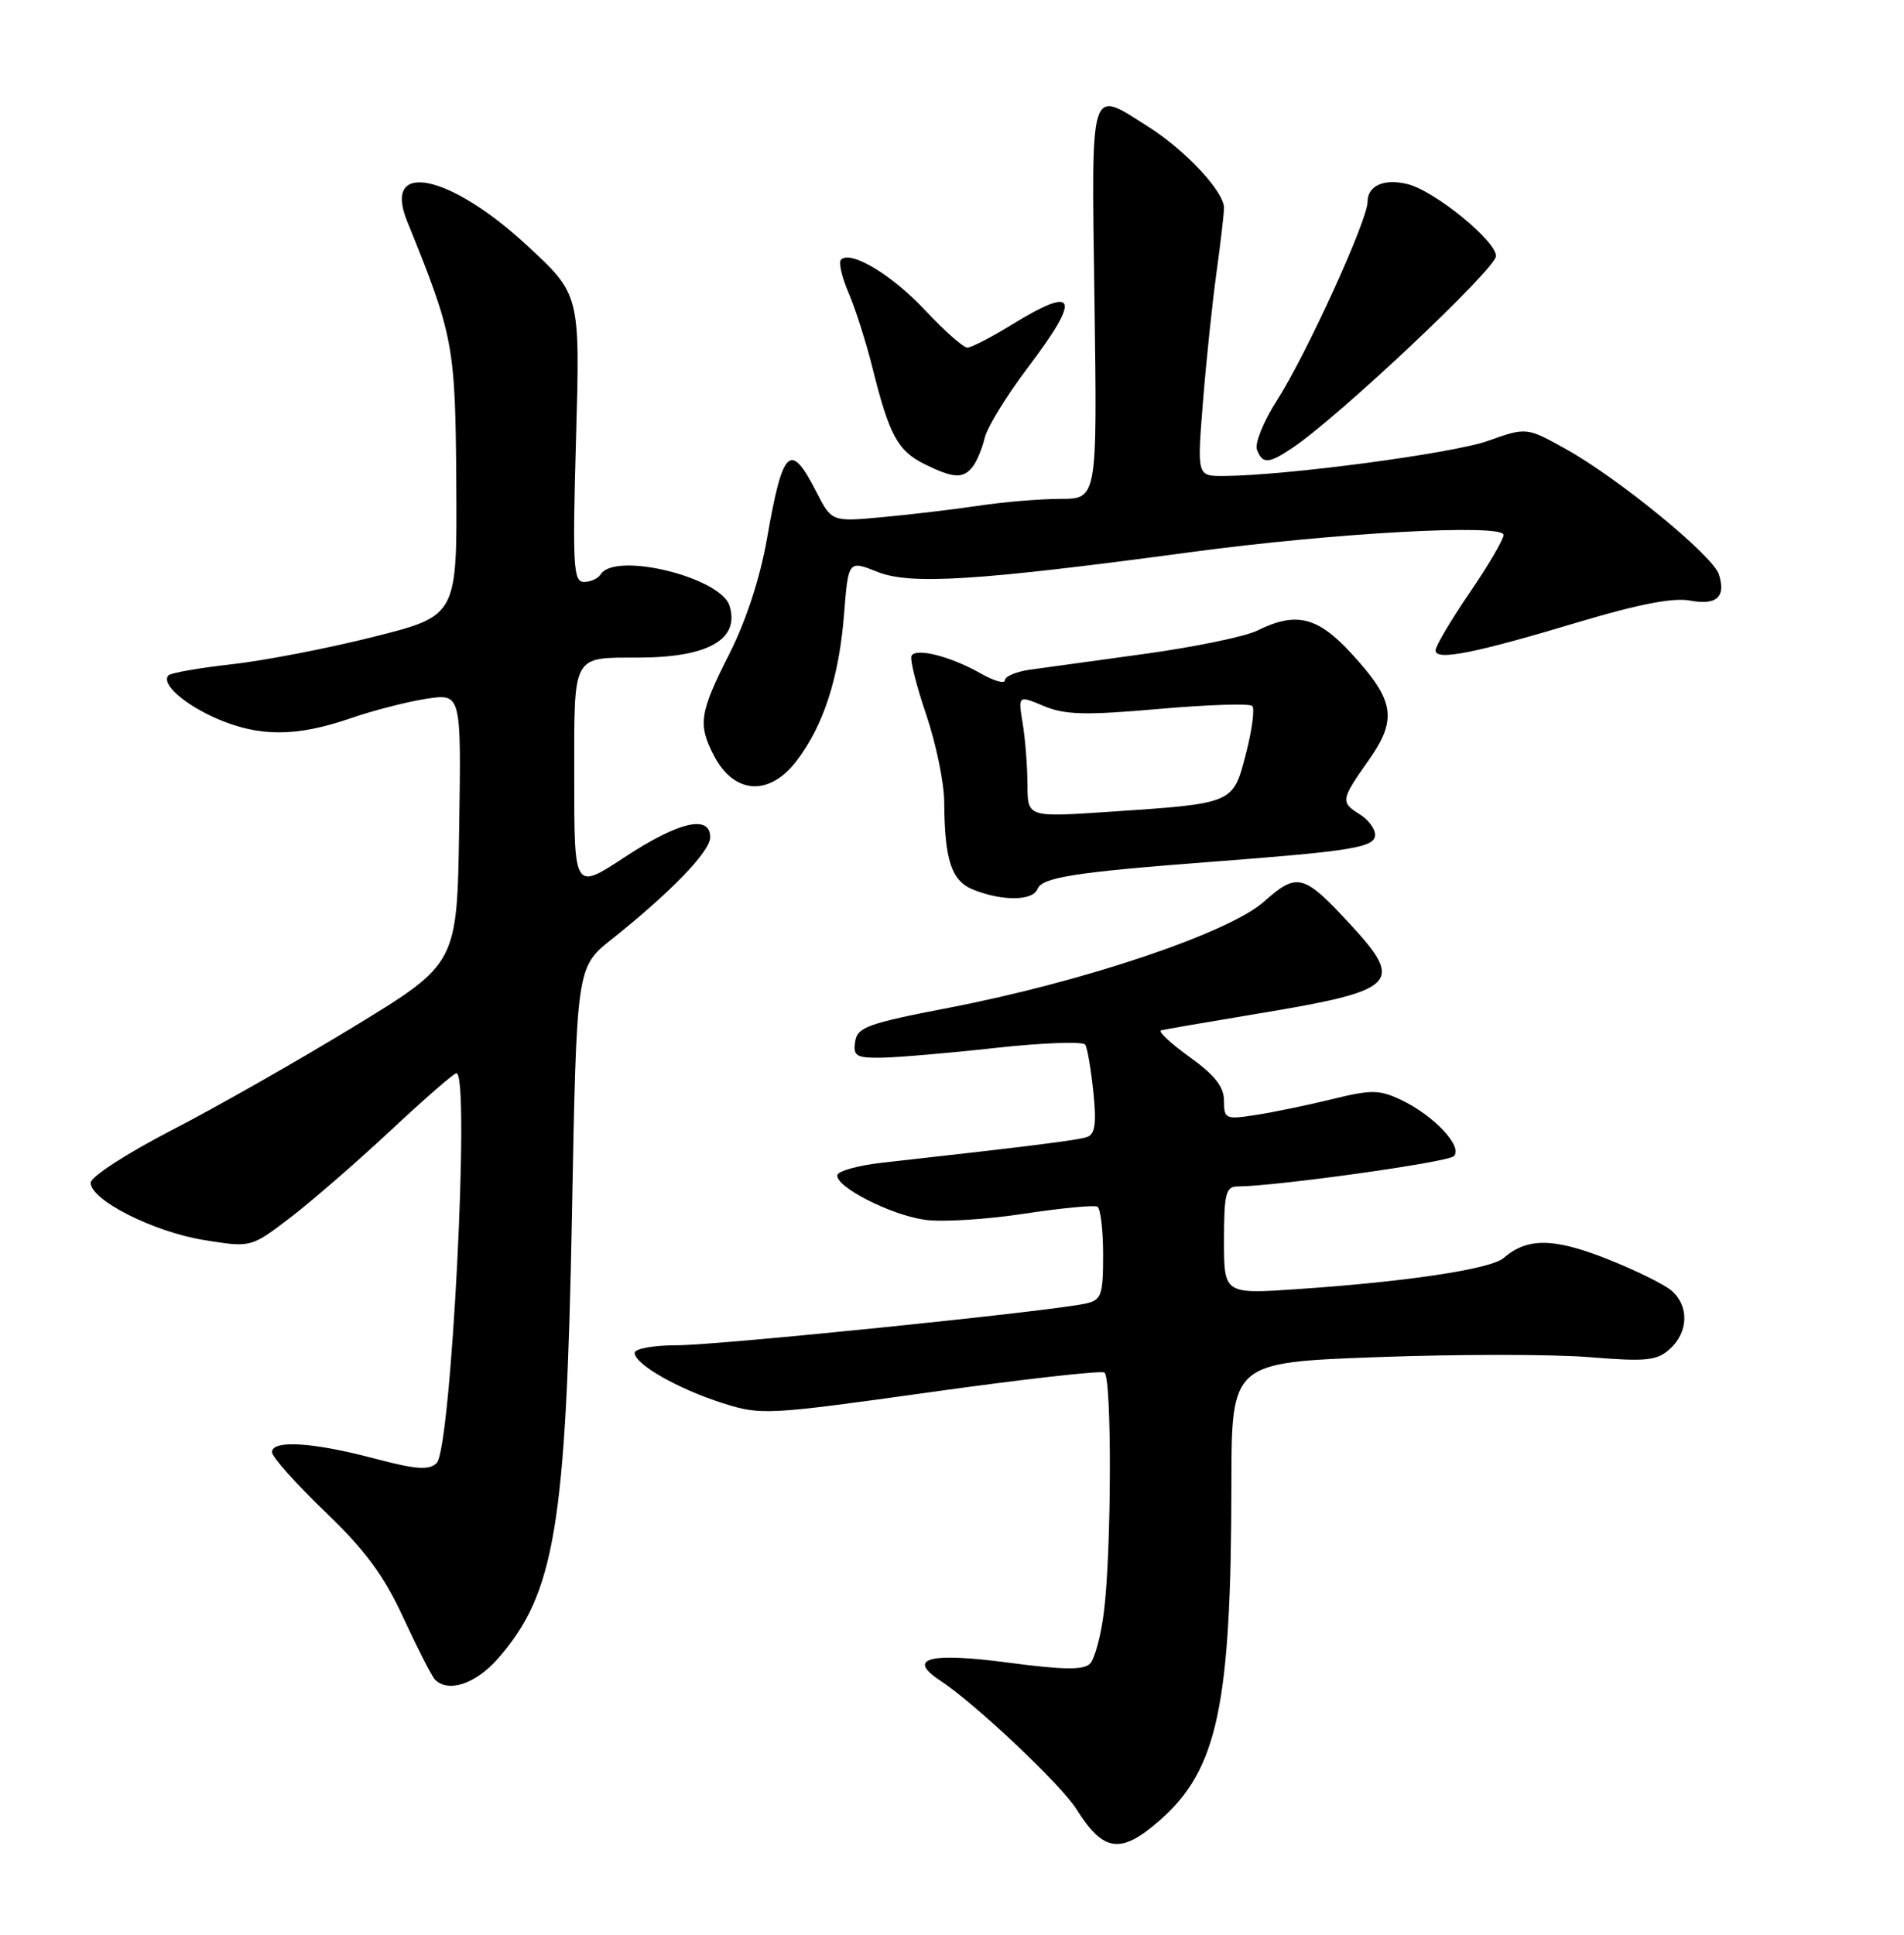 <?xml version="1.0" encoding="UTF-8" standalone="no"?>
<!DOCTYPE svg PUBLIC "-//W3C//DTD SVG 1.1//EN" "http://www.w3.org/Graphics/SVG/1.1/DTD/svg11.dtd" >
<svg xmlns="http://www.w3.org/2000/svg" xmlns:xlink="http://www.w3.org/1999/xlink" version="1.1" viewBox="0 0 252 256">
 <g >
 <path fill="currentColor"
d=" M 153.52 240.84 C 161.15 234.15 162.95 225.68 162.98 196.39 C 163.00 180.28 163.00 180.28 182.28 179.57 C 192.88 179.18 205.49 179.18 210.30 179.57 C 217.92 180.19 219.29 180.05 221.02 178.48 C 223.47 176.27 223.57 172.81 221.25 170.79 C 220.29 169.95 216.41 168.04 212.63 166.55 C 205.60 163.78 202.12 163.75 199.00 166.46 C 197.31 167.92 186.32 169.58 171.75 170.57 C 162.00 171.24 162.00 171.24 162.00 164.12 C 162.00 158.01 162.25 157.00 163.75 156.99 C 168.92 156.96 191.61 153.79 192.42 152.98 C 193.66 151.74 189.80 147.61 185.47 145.55 C 182.56 144.17 181.52 144.16 176.34 145.43 C 173.13 146.22 168.59 147.16 166.25 147.52 C 162.20 148.15 162.00 148.06 162.00 145.65 C 162.00 143.80 160.78 142.25 157.42 139.84 C 154.91 138.03 153.22 136.45 153.67 136.33 C 154.13 136.21 160.03 135.19 166.79 134.07 C 184.88 131.07 185.89 130.09 178.81 122.41 C 172.53 115.60 171.71 115.38 167.28 119.31 C 162.62 123.45 143.38 129.92 125.50 133.36 C 114.83 135.42 113.46 135.91 113.18 137.84 C 112.90 139.74 113.32 139.99 116.68 139.95 C 118.78 139.92 125.59 139.34 131.82 138.65 C 138.04 137.97 143.36 137.78 143.64 138.23 C 143.92 138.68 144.40 141.51 144.71 144.50 C 145.14 148.64 144.94 150.07 143.89 150.44 C 142.66 150.87 136.52 151.64 116.72 153.85 C 113.55 154.21 110.89 154.95 110.82 155.50 C 110.62 157.06 117.88 160.76 122.41 161.40 C 124.66 161.72 130.55 161.36 135.50 160.60 C 140.45 159.85 144.84 159.43 145.25 159.67 C 145.66 159.92 146.00 162.78 146.00 166.04 C 146.00 171.36 145.77 172.01 143.75 172.47 C 139.29 173.49 95.05 178.00 89.59 178.00 C 86.48 178.00 84.00 178.45 84.00 179.01 C 84.00 180.51 89.75 183.79 95.69 185.67 C 100.71 187.27 101.56 187.23 123.11 184.21 C 135.34 182.50 145.71 181.32 146.17 181.61 C 147.17 182.22 147.12 205.15 146.11 213.25 C 145.72 216.42 144.88 219.52 144.26 220.14 C 143.41 220.99 140.68 220.95 133.50 220.00 C 122.95 218.60 119.92 219.41 124.47 222.39 C 129.04 225.38 140.44 236.14 142.46 239.37 C 146.05 245.09 148.34 245.40 153.52 240.84 Z  M 65.90 219.46 C 73.44 210.88 74.93 201.90 75.70 160.74 C 76.31 127.99 76.31 127.99 80.90 124.33 C 88.76 118.08 94.00 112.66 94.00 110.79 C 94.00 107.75 89.86 108.70 82.70 113.40 C 76.00 117.81 76.00 117.81 76.00 103.02 C 76.00 86.32 75.61 87.04 84.62 87.01 C 93.77 86.98 97.95 84.57 96.55 80.14 C 95.34 76.36 81.38 72.96 79.50 76.00 C 79.16 76.55 78.17 77.00 77.29 77.00 C 75.88 77.00 75.76 74.92 76.24 57.99 C 76.78 38.98 76.78 38.98 69.78 32.50 C 59.47 22.96 50.59 21.15 53.88 29.26 C 60.05 44.47 60.27 45.66 60.39 63.99 C 60.50 81.48 60.50 81.48 49.50 84.25 C 43.45 85.78 34.99 87.41 30.70 87.89 C 26.42 88.37 22.64 89.03 22.31 89.35 C 21.23 90.43 24.39 93.24 28.82 95.14 C 34.36 97.51 39.25 97.49 46.31 95.07 C 49.40 94.00 53.98 92.83 56.49 92.45 C 61.05 91.77 61.05 91.77 60.77 109.63 C 60.50 127.50 60.50 127.50 47.00 135.74 C 39.58 140.27 28.66 146.48 22.75 149.53 C 16.75 152.63 12.00 155.71 12.00 156.50 C 12.00 158.80 20.33 163.00 27.01 164.08 C 33.21 165.08 33.21 165.08 38.36 161.16 C 41.19 159.00 47.17 153.81 51.66 149.62 C 56.14 145.43 60.08 142.00 60.41 142.00 C 62.25 142.00 59.72 191.73 57.79 193.59 C 56.77 194.57 55.06 194.44 49.50 192.97 C 41.42 190.83 36.00 190.50 36.00 192.14 C 36.00 192.77 39.15 196.31 43.00 200.00 C 48.36 205.14 50.80 208.44 53.41 214.11 C 55.29 218.17 57.17 221.84 57.58 222.25 C 59.35 224.02 62.96 222.81 65.90 219.46 Z  M 137.31 117.64 C 137.91 116.08 142.23 115.41 160.50 114.02 C 179.05 112.61 182.00 112.12 182.00 110.45 C 182.00 109.66 181.10 108.45 180.00 107.77 C 177.39 106.14 177.44 105.85 181.13 100.62 C 184.99 95.14 184.59 92.68 178.84 86.44 C 174.36 81.58 171.53 80.90 166.40 83.44 C 164.81 84.23 158.10 85.61 151.50 86.52 C 144.90 87.42 138.04 88.37 136.25 88.62 C 134.46 88.88 133.00 89.51 133.00 90.01 C 133.00 90.52 131.54 90.10 129.75 89.08 C 125.85 86.87 121.30 85.70 120.65 86.75 C 120.39 87.17 121.26 90.66 122.57 94.51 C 123.88 98.35 124.96 103.58 124.97 106.12 C 125.02 113.85 125.93 116.58 128.84 117.73 C 132.68 119.26 136.70 119.21 137.31 117.64 Z  M 105.43 100.68 C 108.99 96.01 111.05 89.67 111.71 81.31 C 112.28 74.13 112.28 74.13 116.14 75.67 C 120.49 77.41 129.29 76.86 157.50 73.07 C 176.57 70.50 199.00 69.27 199.00 70.78 C 199.00 71.38 196.97 74.83 194.50 78.45 C 192.03 82.06 190.00 85.49 190.00 86.06 C 190.00 87.47 195.12 86.46 208.97 82.30 C 216.79 79.96 221.46 79.05 223.64 79.46 C 227.20 80.13 228.46 79.01 227.50 76.00 C 226.72 73.53 214.25 63.32 207.27 59.43 C 202.04 56.52 202.04 56.52 196.92 58.34 C 192.20 60.01 170.21 62.93 161.97 62.98 C 158.43 63.00 158.43 63.00 159.21 53.25 C 159.63 47.89 160.44 40.20 160.99 36.18 C 161.55 32.15 162.00 28.25 162.00 27.50 C 162.00 25.36 156.94 19.92 152.07 16.83 C 144.10 11.77 144.45 10.65 144.86 40.00 C 145.22 66.00 145.22 66.00 140.36 66.01 C 137.69 66.01 132.80 66.42 129.50 66.92 C 126.20 67.41 120.48 68.09 116.78 68.43 C 110.07 69.05 110.07 69.05 108.01 65.02 C 104.61 58.35 103.60 59.30 101.53 71.17 C 100.61 76.45 98.78 82.06 96.54 86.50 C 92.58 94.31 92.35 95.84 94.48 99.96 C 97.14 105.10 101.82 105.41 105.43 100.68 Z  M 128.74 61.75 C 129.28 61.06 130.00 59.35 130.33 57.94 C 130.67 56.52 133.21 52.38 135.97 48.73 C 143.17 39.22 142.58 37.63 133.85 43.00 C 131.16 44.65 128.54 46.00 128.03 46.00 C 127.51 46.00 125.02 43.80 122.50 41.11 C 118.08 36.38 112.60 33.07 111.31 34.36 C 110.97 34.70 111.42 36.67 112.31 38.74 C 113.21 40.81 114.64 45.33 115.50 48.78 C 117.70 57.60 118.83 59.66 122.38 61.42 C 126.20 63.30 127.47 63.37 128.74 61.75 Z  M 171.09 59.24 C 177.21 55.14 198.00 35.54 198.00 33.88 C 198.00 31.87 189.89 25.26 186.33 24.37 C 183.20 23.58 181.00 24.55 181.00 26.72 C 180.99 29.18 172.86 46.99 168.98 53.03 C 167.22 55.77 166.05 58.68 166.36 59.50 C 167.10 61.43 167.91 61.38 171.09 59.24 Z  M 135.99 103.82 C 135.98 101.44 135.70 97.81 135.36 95.75 C 134.74 91.99 134.74 91.99 138.15 93.42 C 140.95 94.59 143.65 94.66 153.33 93.81 C 159.80 93.24 165.39 93.06 165.74 93.41 C 166.09 93.76 165.71 96.61 164.90 99.74 C 163.17 106.40 163.40 106.30 146.57 107.43 C 136.00 108.13 136.00 108.13 135.99 103.82 Z "/>
</g>
</svg>
